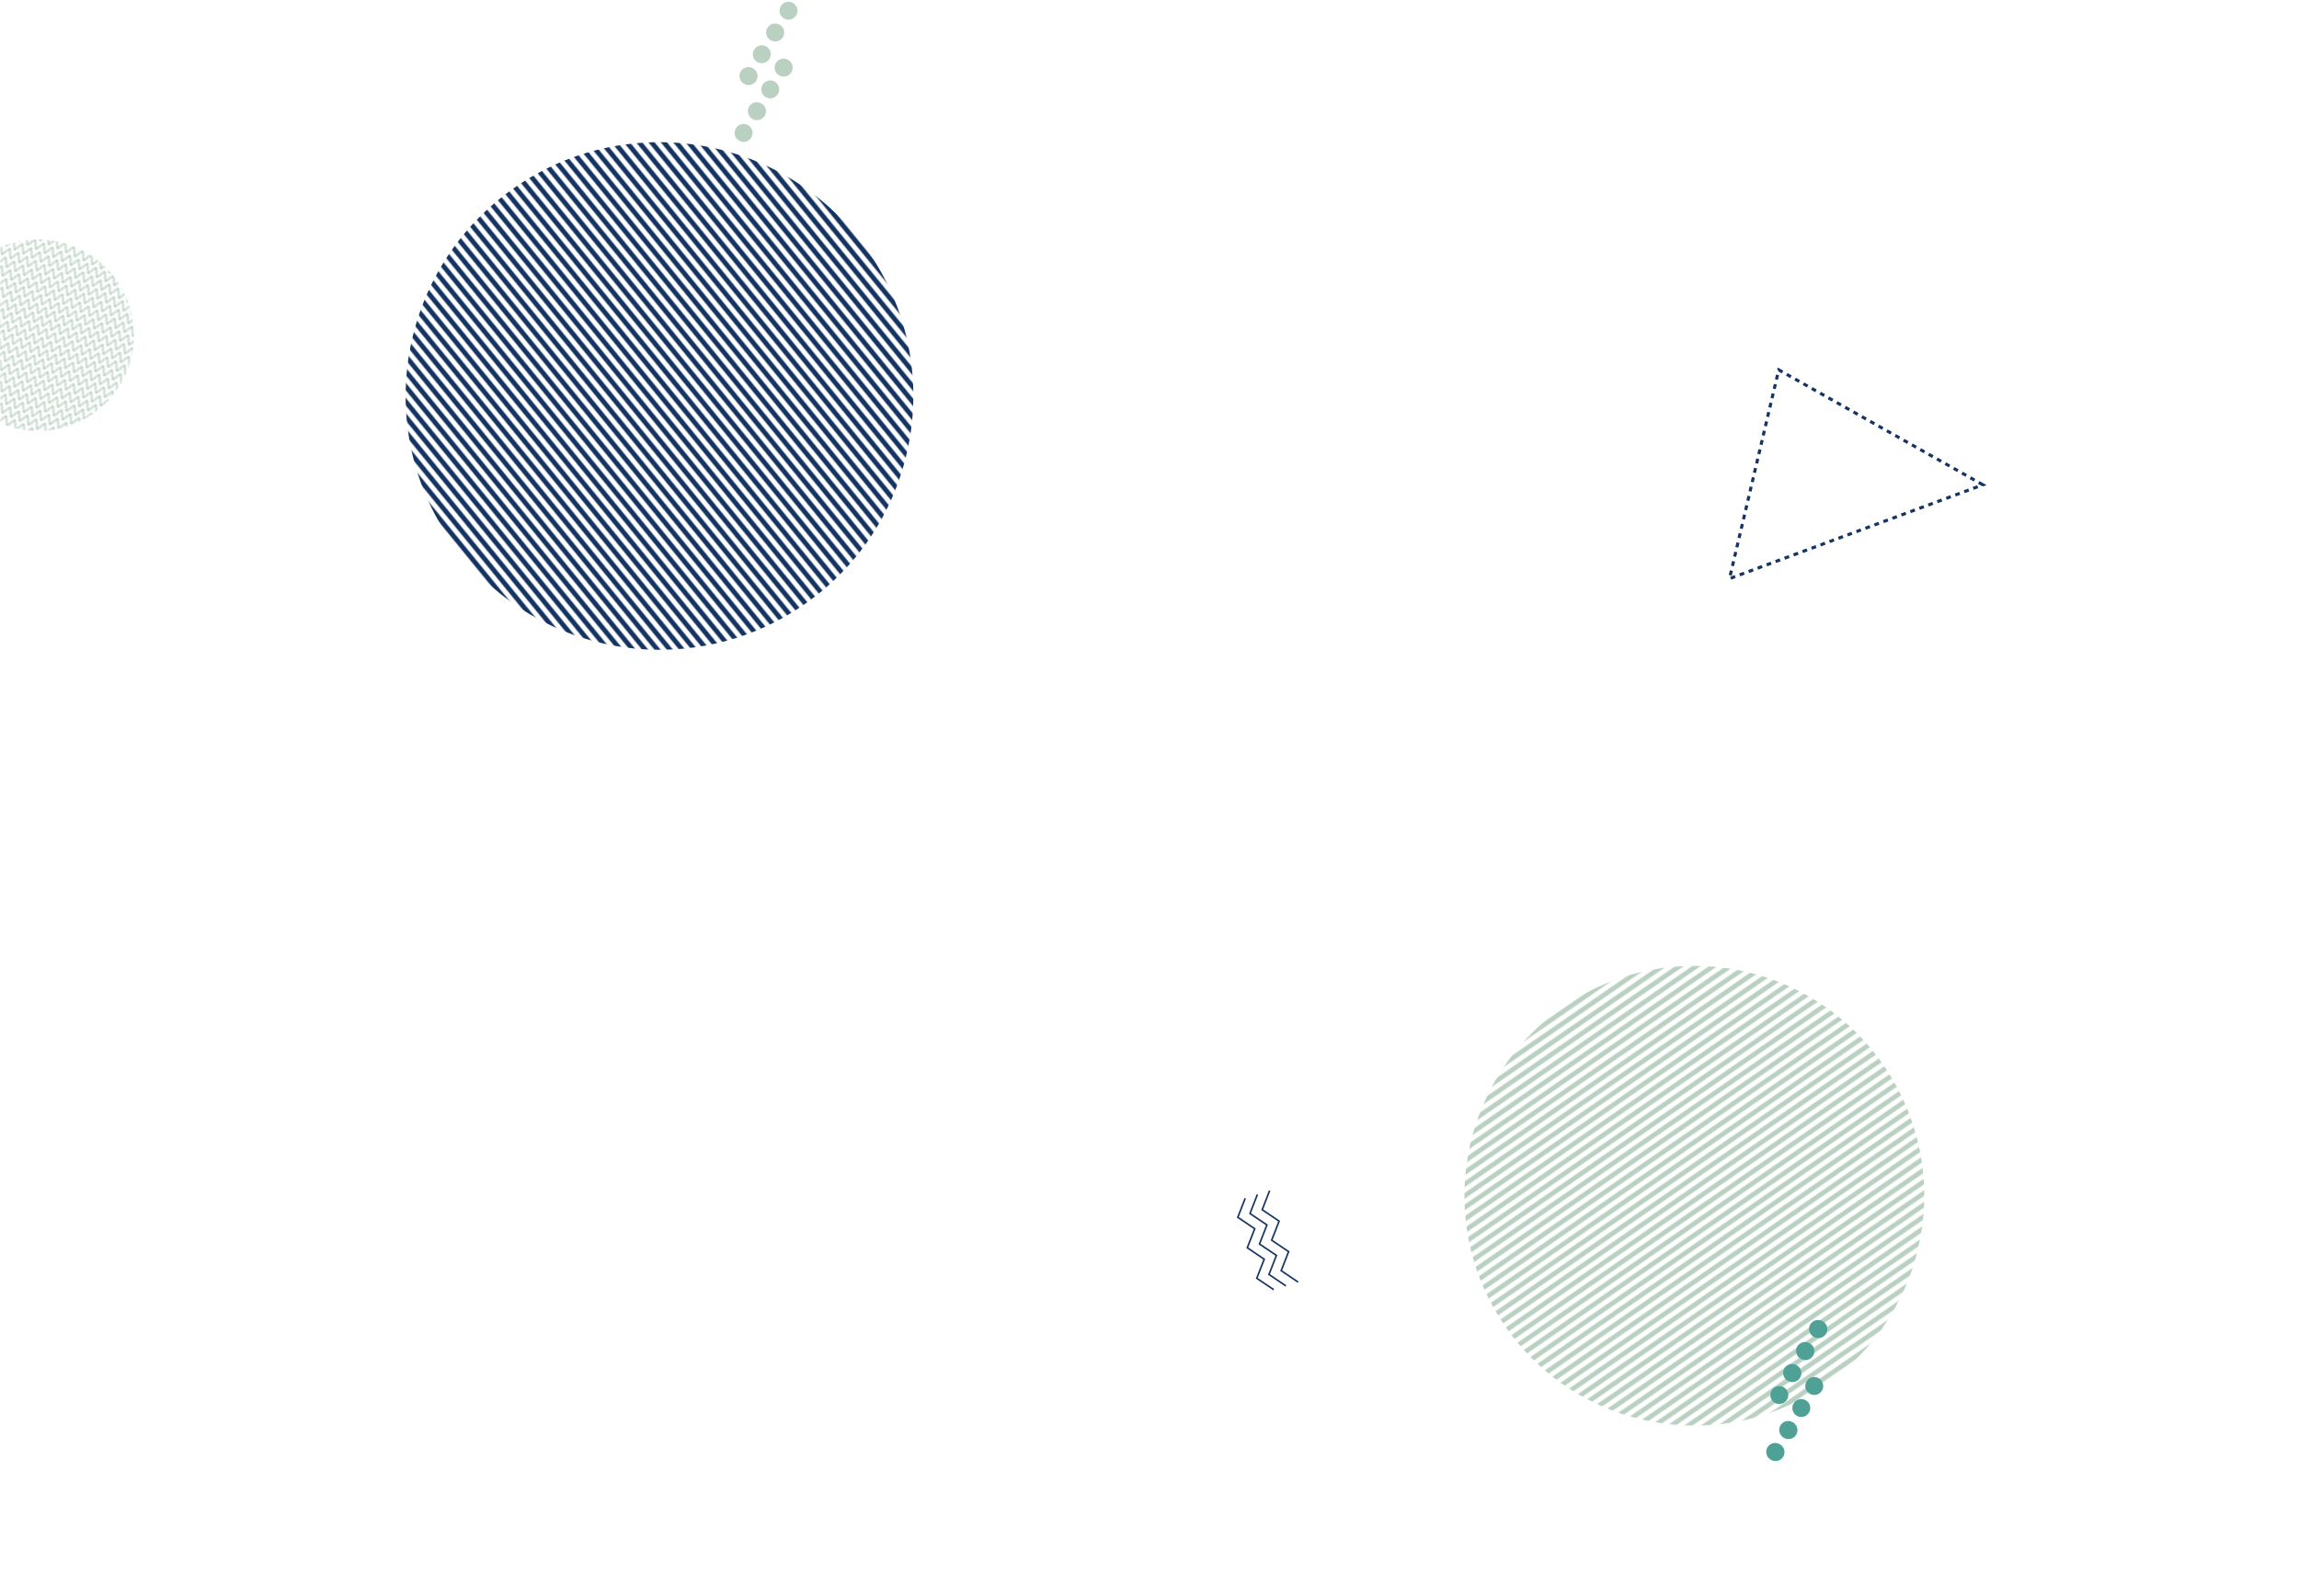 <svg xmlns="http://www.w3.org/2000/svg" version="1.1" xmlns:xlink="http://www.w3.org/1999/xlink" xmlns:svgjs="http://svgjs.com/svgjs" width="1440" height="1000" preserveAspectRatio="none" viewBox="0 0 1440 1000"><g mask="url(&quot;#SvgjsMask1297&quot;)" fill="none"><rect width="576" height="576" clip-path="url(&quot;#SvgjsClipPath1298&quot;)" x="773.26" y="461.15" fill="url(#SvgjsPattern1299)" transform="rotate(325.39, 1061.26, 749.15)"></rect><rect width="240" height="240" clip-path="url(&quot;#SvgjsClipPath1300&quot;)" x="-96.11" y="90.04" fill="url(#SvgjsPattern1301)" transform="rotate(24.85, 23.89, 210.04)"></rect><path d="M465.9 52.42a5.6 5.6 0 1 0 5.85-9.55 5.6 5.6 0 1 0-5.85 9.55zM474.26 38.78a5.6 5.6 0 1 0 5.84-9.56 5.6 5.6 0 1 0-5.84 9.56zM482.61 25.13a5.6 5.6 0 1 0 5.85-9.55 5.6 5.6 0 1 0-5.85 9.55zM490.97 11.49a5.6 5.6 0 1 0 5.84-9.56 5.6 5.6 0 1 0-5.84 9.56zM462.83 88.07a5.6 5.6 0 1 0 5.85-9.56 5.6 5.6 0 1 0-5.85 9.56zM471.19 74.42a5.6 5.6 0 1 0 5.85-9.55 5.6 5.6 0 1 0-5.85 9.55zM479.55 60.78a5.6 5.6 0 1 0 5.84-9.56 5.6 5.6 0 1 0-5.84 9.56zM487.9 47.13a5.6 5.6 0 1 0 5.85-9.55 5.6 5.6 0 1 0-5.85 9.55z" fill="rgba(186, 209, 194, 1)"></path><path d="M797.81 808.03L787.19 800.86 791.86 788.93 781.25 781.76 785.91 769.84 775.3 762.67 779.96 750.74M805.44 805.65L794.83 798.48 799.5 786.55 788.89 779.39 793.55 767.46 782.94 760.29 787.6 748.36M813.08 803.27L802.47 796.1 807.14 784.18 796.52 777.01 801.19 765.08 790.58 757.91 795.24 745.98" stroke="rgba(21, 52, 98, 1)" stroke-width="1"></path><path d="M1111.63 878.86a5.6 5.6 0 1 0 5.69-9.65 5.6 5.6 0 1 0-5.69 9.65zM1119.76 865.08a5.6 5.6 0 1 0 5.68-9.65 5.6 5.6 0 1 0-5.68 9.65zM1127.88 851.29a5.6 5.6 0 1 0 5.68-9.65 5.6 5.6 0 1 0-5.68 9.65zM1136 837.51a5.6 5.6 0 1 0 5.68-9.65 5.6 5.6 0 1 0-5.68 9.65zM1109.18 914.56a5.6 5.6 0 1 0 5.68-9.65 5.6 5.6 0 1 0-5.68 9.65zM1117.3 900.77a5.6 5.6 0 1 0 5.68-9.65 5.6 5.6 0 1 0-5.68 9.65zM1125.42 886.99a5.6 5.6 0 1 0 5.69-9.65 5.6 5.6 0 1 0-5.69 9.65zM1133.54 873.2a5.6 5.6 0 1 0 5.69-9.65 5.6 5.6 0 1 0-5.69 9.65z" fill="rgba(79, 160, 149, 1)"></path><path d="M1242.01 303.74 L1114.12 231.72L1083.264 362.531z" stroke="rgba(21, 52, 98, 1)" stroke-width="1.94" stroke-dasharray="3, 3"></path><rect width="636" height="636" clip-path="url(&quot;#SvgjsClipPath1302&quot;)" x="95.08" y="-69.91" fill="url(#SvgjsPattern1303)" transform="rotate(50.8, 413.08, 248.09)"></rect></g><defs><mask id="SvgjsMask1297"><rect width="1440" height="1000" fill="#ffffff"></rect></mask><pattern x="0" y="0" width="576" height="6" patternUnits="userSpaceOnUse" id="SvgjsPattern1299"><rect width="576" height="3" x="0" y="0" fill="rgba(186, 209, 194, 1)"></rect><rect width="576" height="3" x="0" y="3" fill="rgba(0, 0, 0, 0)"></rect></pattern><clipPath id="SvgjsClipPath1298"><circle r="144" cx="1061.26" cy="749.15"></circle></clipPath><pattern x="0" y="0" width="6" height="6" patternUnits="userSpaceOnUse" id="SvgjsPattern1301"><path d="M0 6L3 0L6 6" stroke="rgba(186, 209, 194, 1)" fill="none"></path></pattern><clipPath id="SvgjsClipPath1300"><circle r="60" cx="23.89" cy="210.04"></circle></clipPath><pattern x="0" y="0" width="636" height="6" patternUnits="userSpaceOnUse" id="SvgjsPattern1303"><rect width="636" height="3" x="0" y="0" fill="rgba(21, 52, 98, 1)"></rect><rect width="636" height="3" x="0" y="3" fill="rgba(0, 0, 0, 0)"></rect></pattern><clipPath id="SvgjsClipPath1302"><circle r="159" cx="413.08" cy="248.09"></circle></clipPath></defs></svg>